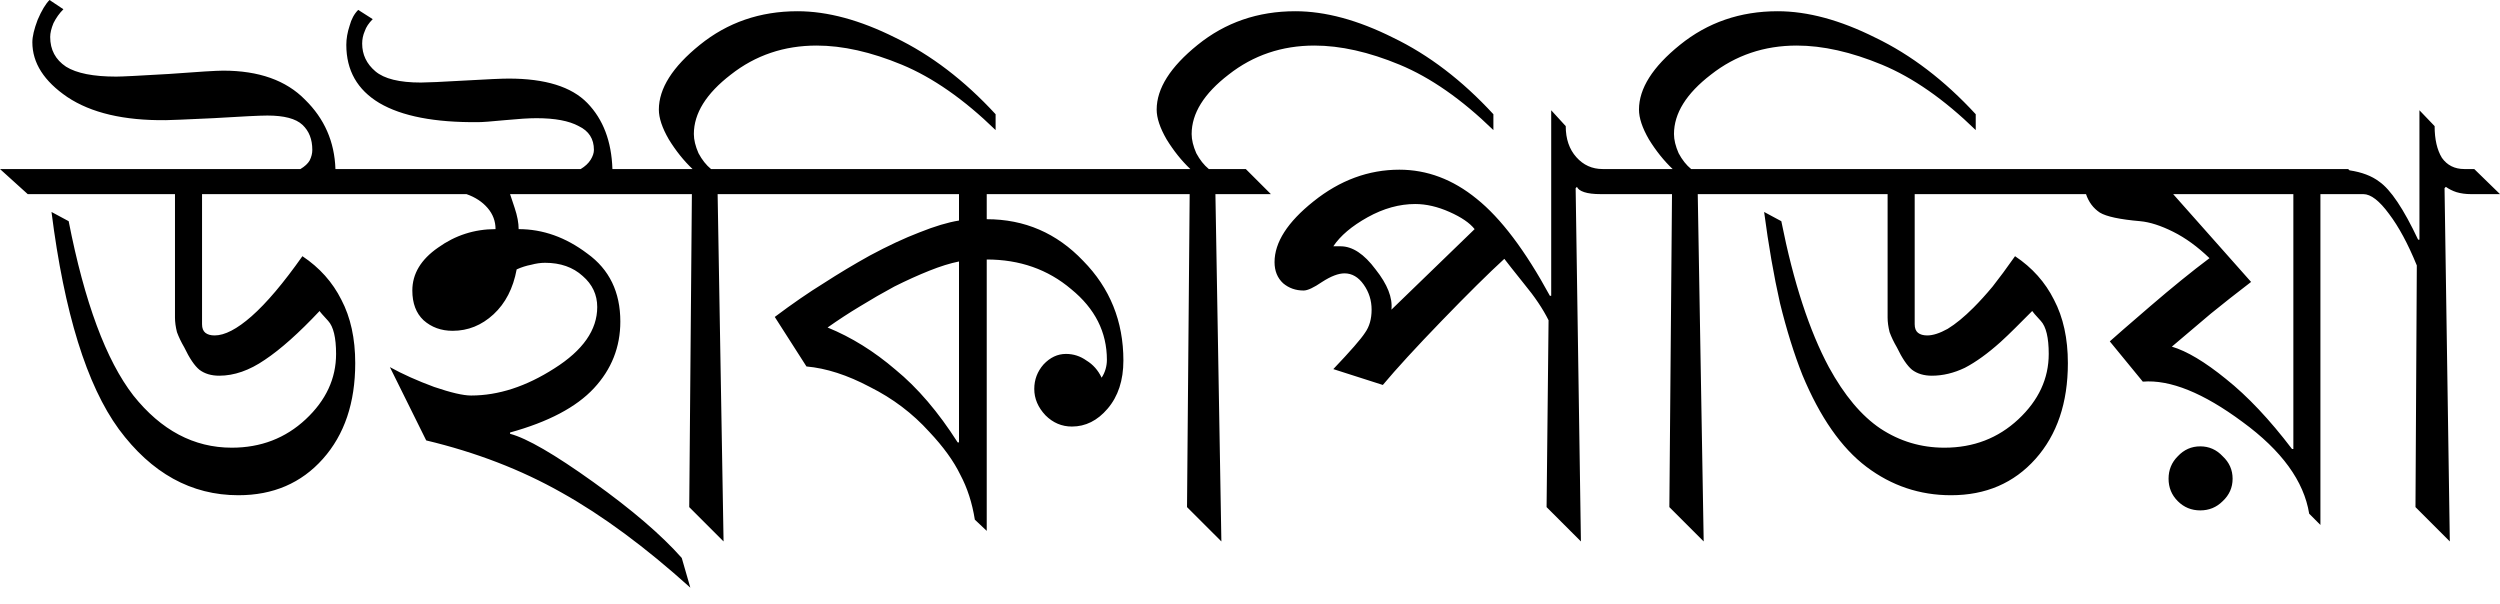<?xml version="1.0" encoding="UTF-8"?>
<svg width="120px" height="29px" viewBox="0 0 120 29" version="1.1" xmlns="http://www.w3.org/2000/svg" xmlns:xlink="http://www.w3.org/1999/xlink">
    <title>bpy-wordmark</title>
    <g id="Page-1" stroke="none" stroke-width="1" fill="none" fill-rule="evenodd">
        <path d="M2.377,1.77635684e-15 L3.043,0.444 C2.852,0.634 2.694,0.856 2.567,1.109 C2.462,1.363 2.409,1.585 2.409,1.775 C2.409,2.388 2.662,2.863 3.169,3.201 C3.677,3.518 4.479,3.677 5.578,3.677 C5.853,3.677 6.698,3.634 8.114,3.55 C9.529,3.444 10.396,3.391 10.713,3.391 C12.424,3.391 13.734,3.856 14.643,4.786 C15.572,5.694 16.058,6.804 16.101,8.114 L27.874,8.114 C28.086,7.987 28.244,7.839 28.35,7.67 C28.455,7.501 28.508,7.342 28.508,7.195 C28.508,6.666 28.265,6.286 27.779,6.054 C27.314,5.8 26.638,5.673 25.751,5.673 C25.392,5.673 24.885,5.705 24.23,5.768 C23.575,5.832 23.152,5.863 22.962,5.863 C20.87,5.885 19.285,5.578 18.208,4.944 C17.151,4.31 16.623,3.381 16.623,2.155 C16.623,1.859 16.676,1.553 16.781,1.236 C16.866,0.919 17.003,0.666 17.194,0.475 L17.891,0.919 C17.701,1.109 17.574,1.299 17.51,1.49 C17.426,1.68 17.384,1.881 17.384,2.092 C17.384,2.62 17.595,3.064 18.018,3.423 C18.44,3.782 19.169,3.962 20.204,3.962 C20.5,3.962 21.198,3.93 22.296,3.867 C23.395,3.803 24.103,3.772 24.42,3.772 C26.173,3.772 27.431,4.162 28.191,4.944 C28.952,5.726 29.353,6.783 29.396,8.114 L33.242,8.114 C32.819,7.712 32.439,7.237 32.101,6.687 C31.784,6.138 31.625,5.663 31.625,5.261 C31.625,4.247 32.28,3.212 33.59,2.155 C34.921,1.078 36.485,0.539 38.281,0.539 C39.718,0.539 41.281,0.961 42.972,1.807 C44.683,2.631 46.289,3.856 47.789,5.483 L47.789,6.244 C46.268,4.765 44.768,3.719 43.289,3.106 C41.81,2.493 40.447,2.187 39.2,2.187 C37.636,2.187 36.263,2.652 35.08,3.581 C33.897,4.49 33.305,5.441 33.305,6.434 C33.305,6.709 33.379,7.015 33.527,7.353 C33.696,7.67 33.897,7.924 34.129,8.114 L57.136,8.114 C56.713,7.712 56.333,7.237 55.995,6.687 C55.678,6.138 55.52,5.663 55.52,5.261 C55.52,4.247 56.175,3.212 57.485,2.155 C58.816,1.078 60.379,0.539 62.175,0.539 C63.612,0.539 65.176,0.961 66.866,1.807 C68.577,2.631 70.183,3.856 71.683,5.483 L71.683,6.244 C70.162,4.765 68.662,3.719 67.183,3.106 C65.704,2.493 64.341,2.187 63.094,2.187 C61.531,2.187 60.157,2.652 58.974,3.581 C57.791,4.49 57.199,5.441 57.199,6.434 C57.199,6.709 57.273,7.015 57.421,7.353 C57.59,7.67 57.791,7.924 58.023,8.114 L59.798,8.114 L61.003,9.318 L58.34,9.318 L58.626,25.989 L56.977,24.341 L57.104,9.318 L47.363,9.318 L47.363,10.522 C49.18,10.522 50.722,11.188 51.99,12.519 C53.279,13.829 53.923,15.424 53.923,17.305 C53.923,18.256 53.67,19.027 53.163,19.619 C52.677,20.189 52.106,20.474 51.451,20.474 C50.965,20.474 50.543,20.295 50.184,19.936 C49.824,19.555 49.645,19.133 49.645,18.668 C49.645,18.224 49.793,17.833 50.088,17.495 C50.405,17.157 50.765,16.988 51.166,16.988 C51.525,16.988 51.853,17.094 52.149,17.305 C52.465,17.495 52.708,17.77 52.878,18.129 C52.962,18.002 53.025,17.865 53.068,17.717 C53.11,17.569 53.131,17.421 53.131,17.273 C53.131,15.942 52.561,14.812 51.42,13.882 C50.3,12.931 48.947,12.456 47.363,12.456 L47.363,25.482 L46.792,24.943 C46.665,24.14 46.433,23.422 46.095,22.788 C45.778,22.133 45.282,21.446 44.605,20.728 C43.802,19.84 42.852,19.122 41.753,18.573 C40.675,18.002 39.661,17.675 38.71,17.59 L37.189,15.213 C38.034,14.579 38.816,14.04 39.534,13.597 C40.253,13.132 40.992,12.688 41.753,12.266 C42.619,11.801 43.412,11.431 44.13,11.156 C44.869,10.86 45.503,10.67 46.032,10.586 L46.032,9.318 L34.446,9.318 L34.731,25.989 L33.083,24.341 L33.21,9.318 L24.483,9.318 C24.499,9.366 24.545,9.502 24.62,9.728 L24.705,9.984 C24.832,10.364 24.895,10.702 24.895,10.998 C26.057,10.998 27.156,11.389 28.191,12.171 C29.248,12.931 29.776,14.019 29.776,15.435 C29.776,16.66 29.353,17.728 28.508,18.636 C27.663,19.545 26.321,20.252 24.483,20.76 L24.483,20.823 C25.286,21.034 26.617,21.805 28.477,23.137 C30.336,24.468 31.752,25.683 32.724,26.781 L33.136,28.208 C30.98,26.264 28.92,24.742 26.955,23.644 C25.011,22.545 22.846,21.71 20.458,21.14 L18.715,17.622 C19.328,17.96 20.035,18.277 20.838,18.573 C21.641,18.847 22.233,18.985 22.613,18.985 C23.923,18.985 25.254,18.552 26.607,17.685 C27.98,16.819 28.667,15.836 28.667,14.738 C28.667,14.146 28.434,13.65 27.969,13.248 C27.505,12.826 26.902,12.614 26.163,12.614 C25.952,12.614 25.73,12.646 25.497,12.709 C25.265,12.752 25.032,12.826 24.8,12.931 C24.631,13.84 24.261,14.558 23.691,15.086 C23.12,15.615 22.465,15.879 21.726,15.879 C21.176,15.879 20.712,15.71 20.331,15.372 C19.972,15.034 19.792,14.558 19.792,13.945 C19.792,13.142 20.204,12.456 21.028,11.885 C21.853,11.294 22.772,10.998 23.786,10.998 C23.786,10.617 23.659,10.279 23.406,9.984 C23.152,9.688 22.814,9.466 22.391,9.318 L9.698,9.318 L9.698,15.562 C9.698,15.752 9.751,15.889 9.857,15.974 C9.962,16.058 10.11,16.101 10.301,16.101 C10.787,16.101 11.378,15.794 12.075,15.181 C12.794,14.548 13.607,13.586 14.516,12.297 C15.34,12.847 15.963,13.544 16.386,14.389 C16.83,15.234 17.051,16.248 17.051,17.432 C17.051,19.333 16.534,20.865 15.498,22.027 C14.463,23.189 13.111,23.771 11.442,23.771 C9.181,23.771 7.268,22.714 5.705,20.601 C4.162,18.488 3.085,15.012 2.472,10.174 L3.296,10.617 C4.057,14.505 5.092,17.294 6.402,18.985 C7.733,20.654 9.307,21.489 11.125,21.489 C12.519,21.489 13.702,21.034 14.674,20.126 C15.646,19.217 16.132,18.171 16.132,16.988 C16.132,16.206 16.005,15.678 15.752,15.403 C15.498,15.129 15.361,14.97 15.34,14.928 C14.347,15.984 13.47,16.766 12.709,17.273 C11.97,17.78 11.241,18.034 10.522,18.034 C10.142,18.034 9.825,17.939 9.572,17.749 C9.339,17.558 9.096,17.199 8.843,16.671 C8.695,16.418 8.579,16.175 8.494,15.942 C8.431,15.689 8.399,15.456 8.399,15.245 L8.399,9.318 L1.331,9.318 L0,8.114 L14.421,8.114 C14.632,7.987 14.78,7.85 14.864,7.702 C14.949,7.533 14.991,7.364 14.991,7.195 C14.991,6.687 14.833,6.286 14.516,5.99 C14.199,5.694 13.639,5.546 12.836,5.546 C12.477,5.546 11.611,5.589 10.237,5.673 C8.885,5.737 8.124,5.768 7.955,5.768 C5.948,5.789 4.374,5.42 3.233,4.659 C2.113,3.898 1.553,3.021 1.553,2.028 C1.553,1.754 1.638,1.395 1.807,0.951 C1.997,0.507 2.187,0.19 2.377,1.77635684e-15 Z M112.711,8.114 L112.777,8.176 C113.368,8.264 113.842,8.444 114.2,8.716 C114.749,9.096 115.373,10.026 116.07,11.505 L116.133,11.505 L116.133,5.293 L116.862,6.054 C116.862,6.687 116.979,7.195 117.211,7.575 C117.464,7.934 117.824,8.114 118.289,8.114 L118.764,8.114 L120,9.318 L118.605,9.318 C118.352,9.318 118.119,9.286 117.908,9.223 C117.718,9.16 117.549,9.075 117.401,8.969 L117.338,9.033 L117.591,25.989 L115.943,24.341 L116.007,12.741 C115.584,11.706 115.14,10.882 114.675,10.269 C114.211,9.635 113.799,9.318 113.439,9.318 L111.38,9.318 L111.38,25.197 L110.841,24.658 C110.588,23.094 109.521,21.626 107.64,20.252 C105.76,18.858 104.165,18.213 102.855,18.319 L101.27,16.386 C101.502,16.175 102.147,15.615 103.203,14.706 C104.26,13.797 105.21,13.026 106.056,12.392 C105.485,11.843 104.904,11.42 104.312,11.125 C103.721,10.829 103.193,10.66 102.728,10.617 C101.756,10.533 101.111,10.396 100.794,10.205 C100.477,9.994 100.256,9.698 100.129,9.318 L91.905,9.318 L91.905,15.562 C91.905,15.752 91.958,15.889 92.063,15.974 C92.169,16.058 92.317,16.101 92.507,16.101 C92.782,16.101 93.109,15.995 93.489,15.784 C93.87,15.551 94.282,15.213 94.726,14.769 C95.021,14.474 95.328,14.136 95.645,13.755 C95.962,13.354 96.321,12.868 96.722,12.297 C97.546,12.847 98.17,13.544 98.592,14.389 C99.036,15.234 99.258,16.248 99.258,17.432 C99.258,19.333 98.74,20.865 97.705,22.027 C96.669,23.189 95.317,23.771 93.648,23.771 C92.148,23.771 90.795,23.316 89.591,22.408 C88.387,21.499 87.362,20.031 86.517,18.002 C86.115,16.988 85.756,15.836 85.439,14.548 C85.143,13.238 84.89,11.78 84.678,10.174 L85.503,10.617 C85.798,12.097 86.136,13.417 86.517,14.579 C86.897,15.741 87.32,16.756 87.785,17.622 C88.524,18.974 89.348,19.957 90.257,20.569 C91.186,21.182 92.211,21.489 93.331,21.489 C94.726,21.489 95.909,21.034 96.881,20.126 C97.853,19.217 98.339,18.171 98.339,16.988 C98.339,16.206 98.212,15.678 97.958,15.403 C97.705,15.129 97.567,14.97 97.546,14.928 L96.722,15.752 C96.49,15.984 96.257,16.206 96.025,16.418 C95.412,16.967 94.842,17.379 94.313,17.654 C93.785,17.907 93.257,18.034 92.729,18.034 C92.348,18.034 92.032,17.939 91.778,17.749 C91.546,17.558 91.303,17.199 91.049,16.671 C90.901,16.418 90.785,16.175 90.7,15.942 C90.637,15.689 90.605,15.456 90.605,15.245 L90.605,9.318 L81.492,9.318 L81.777,25.989 L80.129,24.341 L80.256,9.318 L76.835,9.318 C76.497,9.318 76.233,9.286 76.043,9.223 C75.853,9.16 75.736,9.075 75.694,8.969 L75.631,9.033 L75.884,25.989 L74.236,24.341 L74.331,15.372 C74.057,14.822 73.666,14.241 73.159,13.628 C72.652,12.995 72.335,12.593 72.208,12.424 C71.447,13.121 70.444,14.114 69.197,15.403 C67.971,16.671 67.031,17.696 66.376,18.478 L63.999,17.717 C64.823,16.851 65.33,16.27 65.52,15.974 C65.732,15.678 65.837,15.308 65.837,14.864 C65.837,14.421 65.711,14.019 65.457,13.66 C65.204,13.301 64.897,13.121 64.538,13.121 C64.242,13.121 63.883,13.259 63.46,13.533 C63.059,13.808 62.763,13.945 62.573,13.945 C62.193,13.945 61.865,13.829 61.59,13.597 C61.316,13.343 61.178,13.005 61.178,12.583 C61.178,11.632 61.802,10.66 63.048,9.667 C64.316,8.652 65.689,8.145 67.169,8.145 C68.5,8.145 69.736,8.61 70.877,9.54 C72.039,10.47 73.212,12.023 74.395,14.199 L74.458,14.199 L74.458,5.293 L75.155,6.054 C75.155,6.666 75.324,7.163 75.663,7.543 C76.001,7.924 76.423,8.114 76.93,8.114 L80.287,8.114 C79.865,7.712 79.484,7.237 79.146,6.687 C78.829,6.138 78.671,5.663 78.671,5.261 C78.671,4.247 79.326,3.212 80.636,2.155 C81.967,1.078 83.531,0.539 85.327,0.539 C86.764,0.539 88.327,0.961 90.017,1.807 C91.729,2.631 93.335,3.856 94.835,5.483 L94.835,6.244 C93.314,4.765 91.813,3.719 90.334,3.106 C88.855,2.493 87.492,2.187 86.246,2.187 C84.682,2.187 83.309,2.652 82.126,3.581 C80.942,4.49 80.351,5.441 80.351,6.434 C80.351,6.709 80.425,7.015 80.573,7.353 C80.742,7.67 80.942,7.924 81.175,8.114 L112.711,8.114 Z M105.612,21.425 C106.034,21.425 106.394,21.584 106.689,21.901 C107.006,22.196 107.165,22.556 107.165,22.978 C107.165,23.401 107.006,23.76 106.689,24.056 C106.394,24.352 106.034,24.499 105.612,24.499 C105.189,24.499 104.83,24.352 104.534,24.056 C104.238,23.76 104.091,23.401 104.091,22.978 C104.091,22.556 104.238,22.196 104.534,21.901 C104.83,21.584 105.189,21.425 105.612,21.425 Z M110.081,9.318 L104.312,9.318 L108.052,13.533 C107.334,14.083 106.689,14.59 106.119,15.055 C105.57,15.52 104.946,16.048 104.249,16.639 C104.967,16.851 105.834,17.368 106.848,18.192 C107.883,19.016 108.94,20.136 110.017,21.552 L110.081,21.552 L110.081,9.318 Z M46.032,12.551 C45.609,12.635 45.134,12.783 44.605,12.995 C44.077,13.206 43.517,13.459 42.926,13.755 C42.376,14.051 41.827,14.368 41.277,14.706 C40.749,15.023 40.232,15.361 39.724,15.72 C40.865,16.185 41.954,16.861 42.989,17.749 C44.045,18.615 45.039,19.777 45.968,21.235 L46.032,21.235 L46.032,12.551 Z M67.929,9.793 C67.169,9.793 66.408,10.005 65.647,10.427 C64.887,10.85 64.337,11.315 63.999,11.822 L64.348,11.822 C64.918,11.822 65.478,12.192 66.028,12.931 C66.598,13.65 66.852,14.294 66.788,14.864 L70.782,10.998 C70.549,10.702 70.148,10.427 69.577,10.174 C69.007,9.92 68.457,9.793 67.929,9.793 Z" id="bpy-wordmark" fill="#000000" fill-rule="nonzero"></path>
    </g>
</svg>